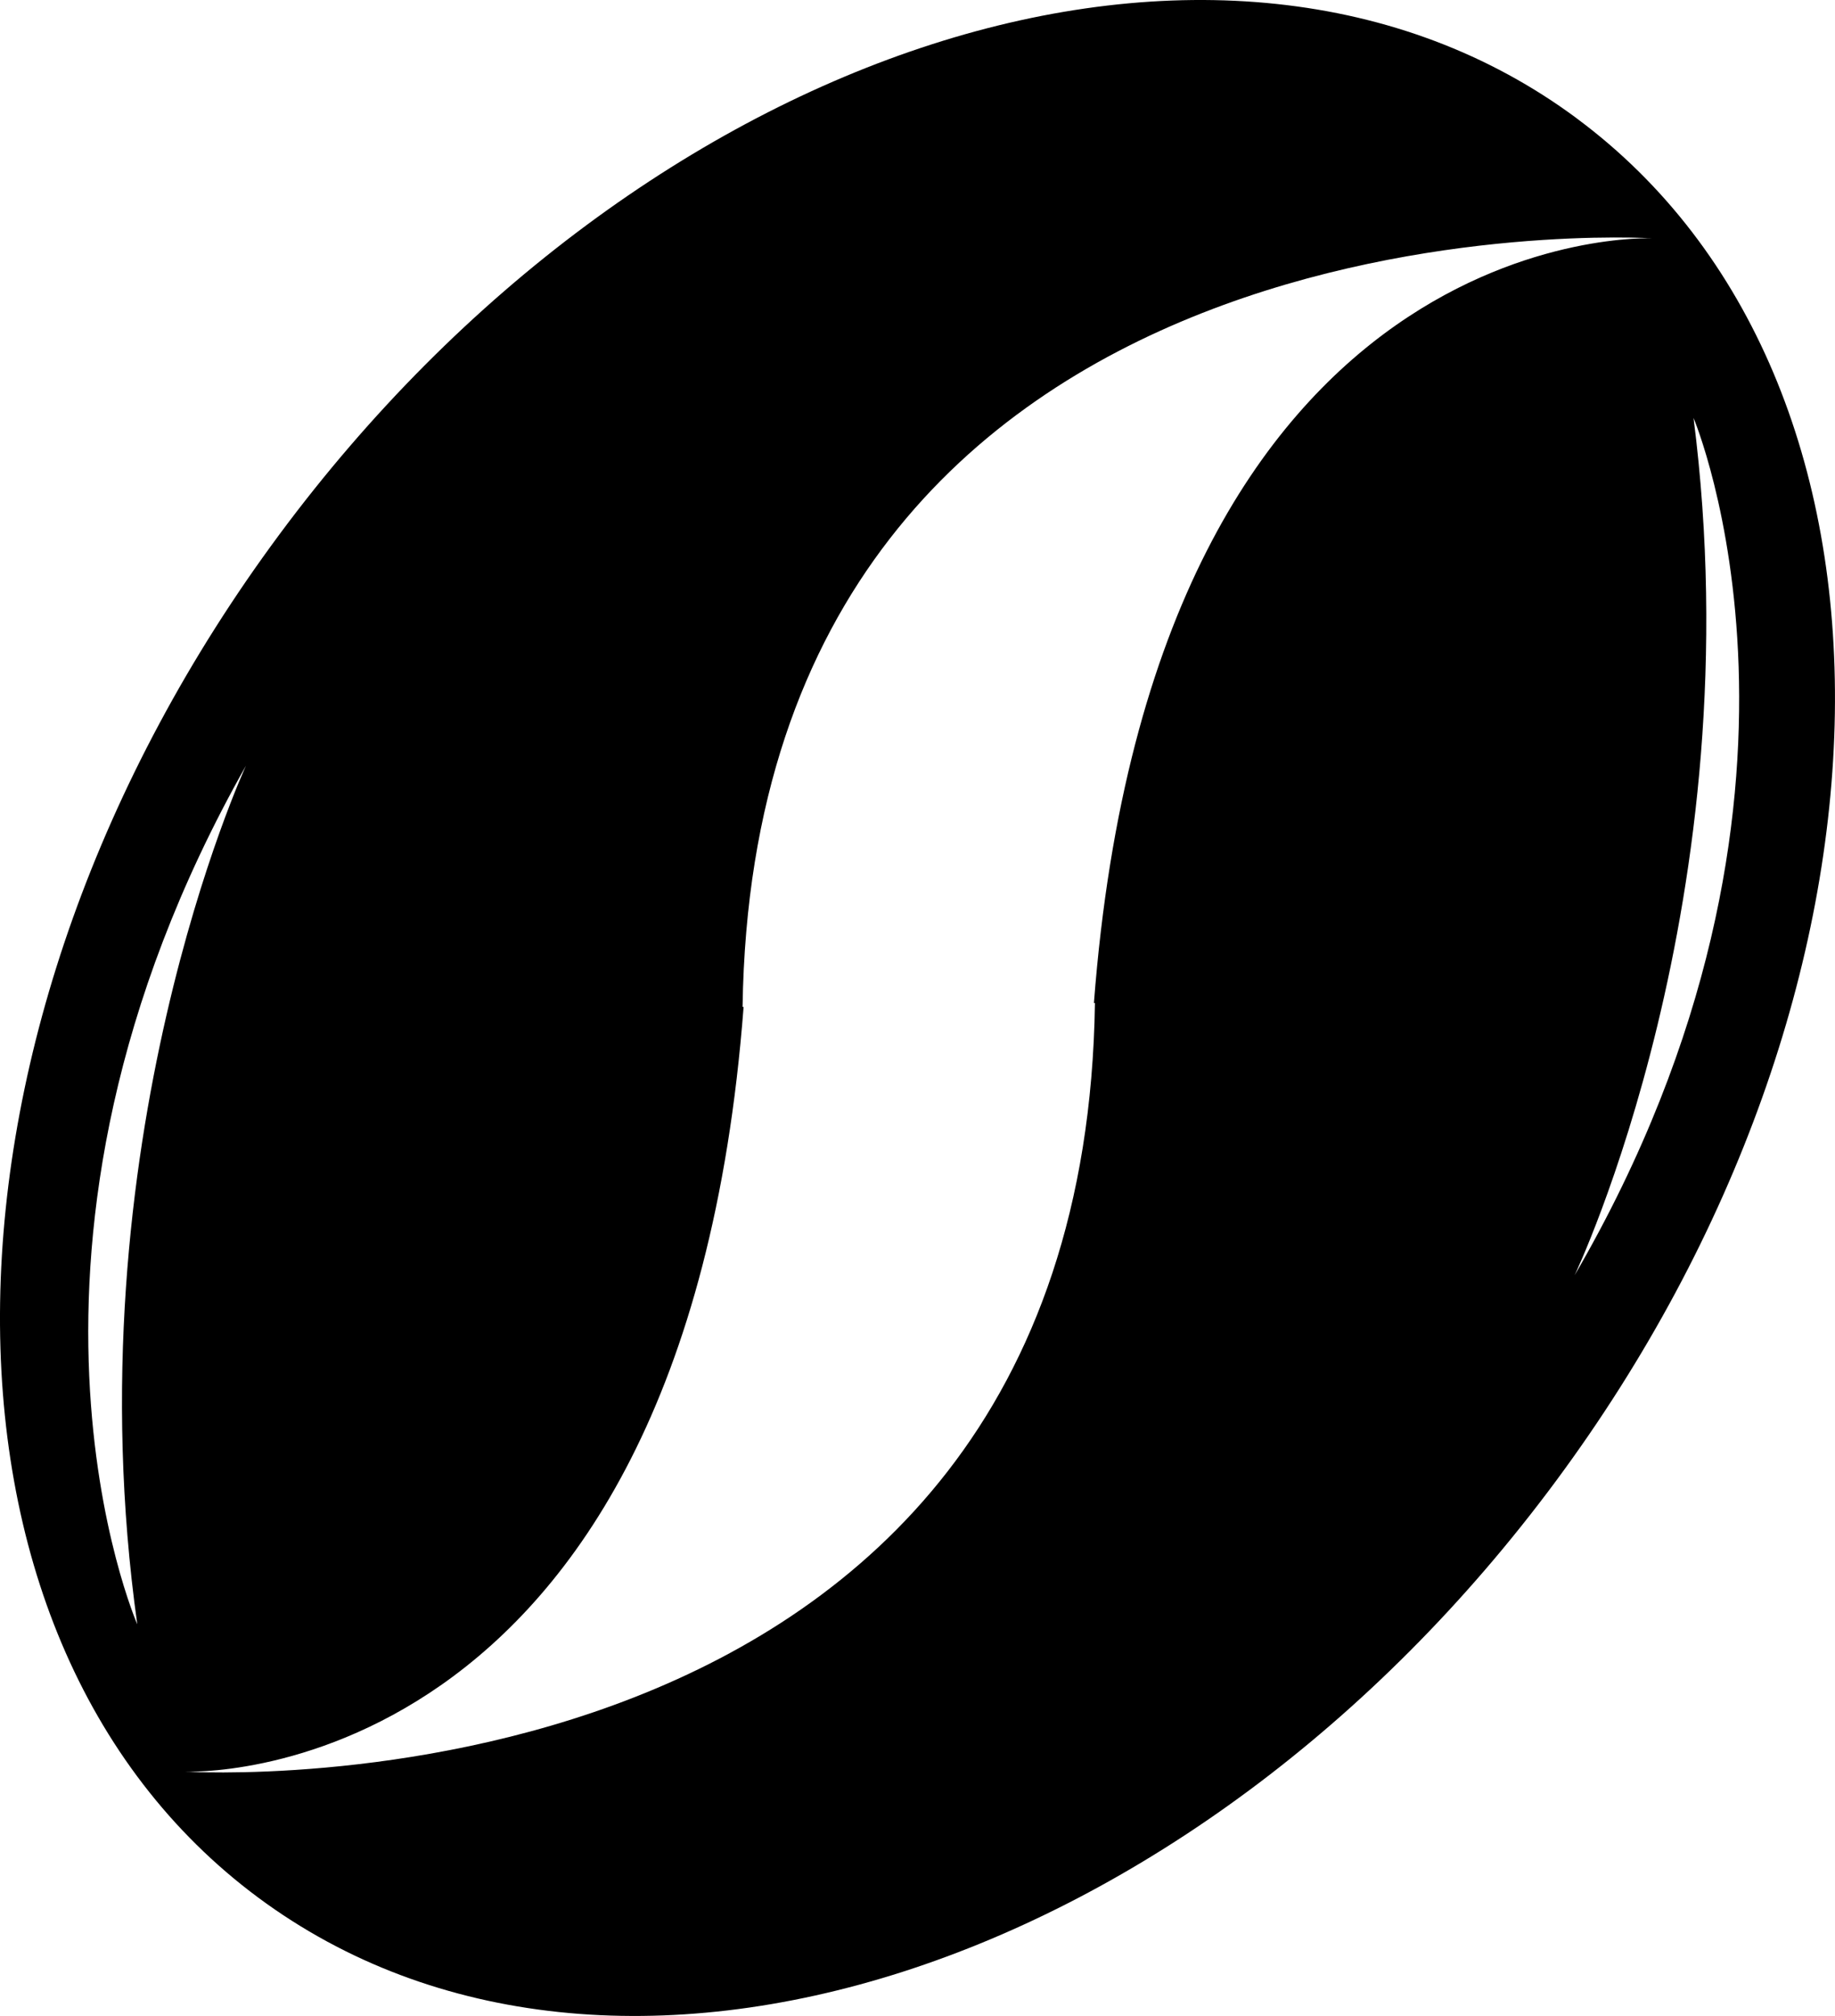 <?xml version="1.0" encoding="UTF-8"?>
<svg id="coffee-bean" data-name="coffee-bean" xmlns="http://www.w3.org/2000/svg" viewBox="0 0 643.91 707">
  <defs>
    <style>
      .cls-1 {
        stroke-width: 0px;
        color: white;
      }
    </style>
  </defs>
  <path class="cls-1" d="m553.27,41.49C429.59-50.2,225.76,15.16,98.01,187.48c-127.75,172.32-131.05,386.34-7.37,478.03,123.68,91.69,327.5,26.33,455.25-145.98,127.75-172.32,131.05-386.34,7.37-478.03ZM86.32,268.52s-61.72,133.08-38.15,301.12c0,0-57.67-131.67,38.15-301.12Zm297.54,83.25h.36c-4.25,289.48-319.32,269.54-319.32,269.54,0,0,174.93,8.06,196.03-268.19h-.36c4.25-289.48,319.32-269.54,319.32-269.54,0,0-174.93-8.06-196.03,268.19Zm210.41-205.19s56.1,132.34-41.72,300.65c0,0,63.29-132.34,41.72-300.65Z"/>
</svg>